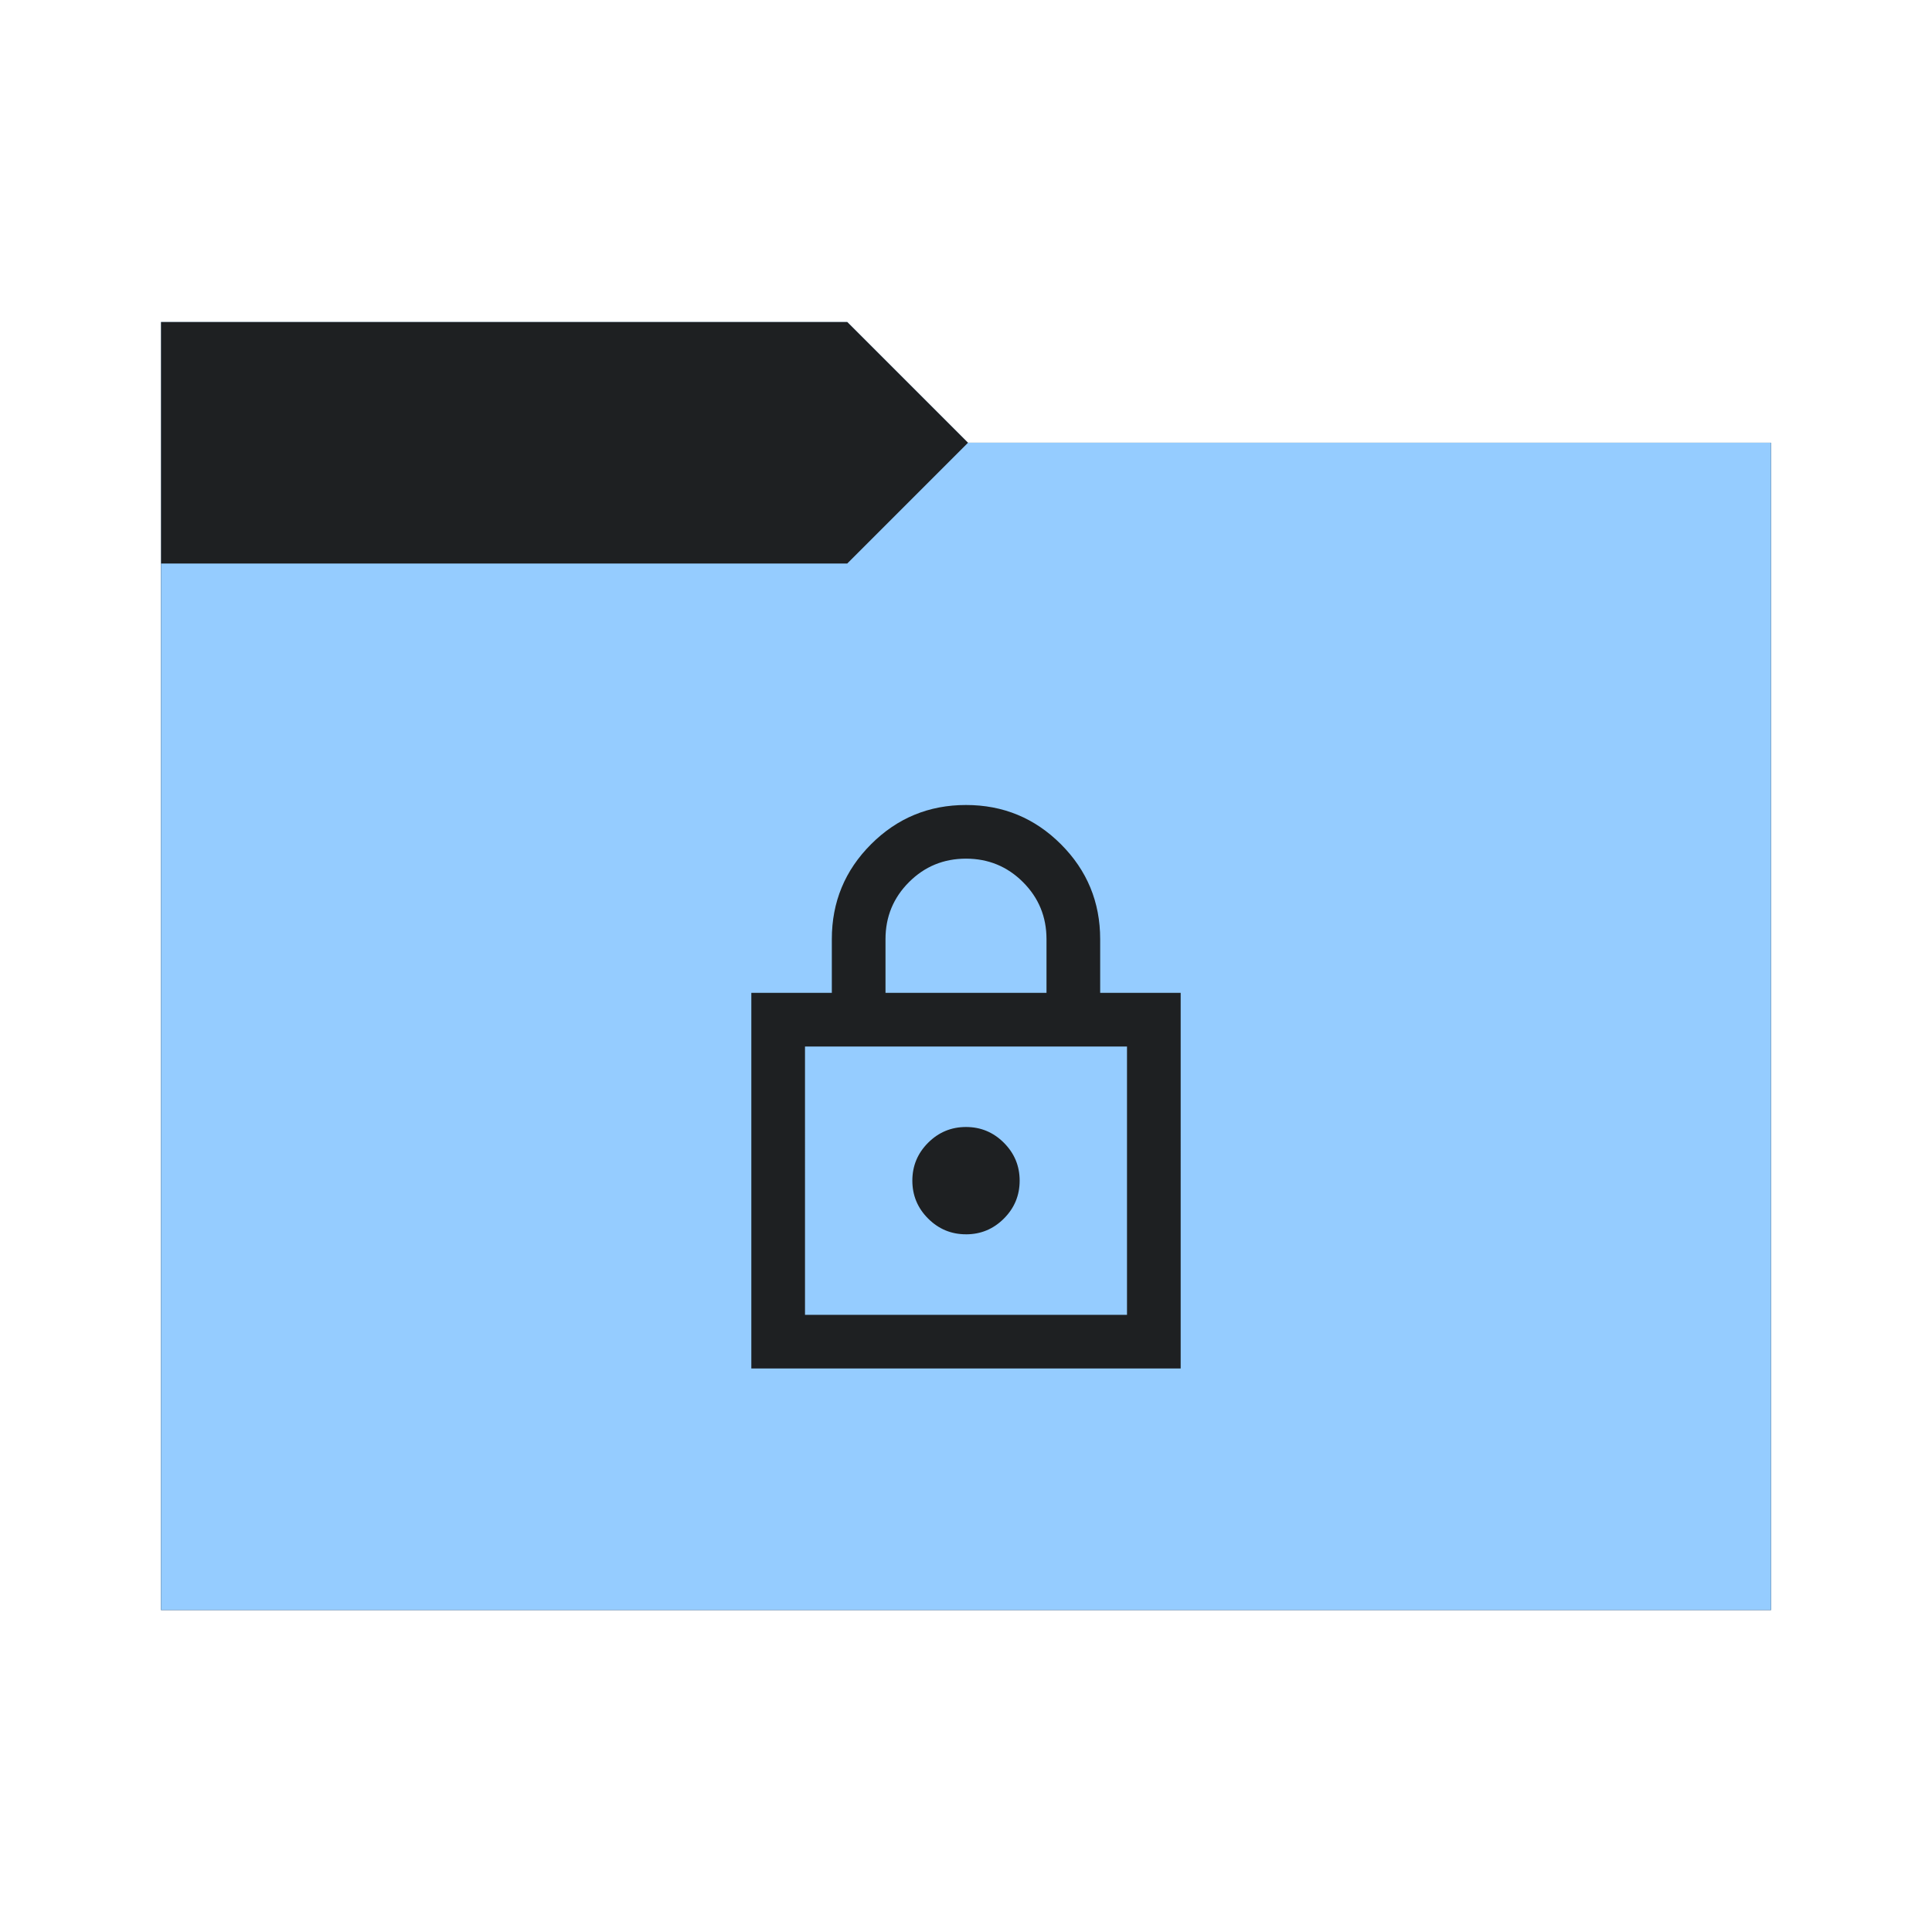 <svg viewBox="0 0 96 96" xmlns="http://www.w3.org/2000/svg">
  <defs>
    <style type="text/css" id="current-color-scheme">
      .ColorScheme-Accent {
        color: #95ccff;
      }

      .ColorScheme-Background {
        color: #1e2022;
      }
    </style>
    <path id="folder-back" d="M 8,80 V 16 h 34.1 l 6,6 H 88 v 58 z" />
  </defs>
  <use href="#folder-back" class="ColorScheme-Accent" fill="currentColor" />
  <use href="#folder-back" class="ColorScheme-Background" fill="currentColor" opacity="0.3" />
  <path d="M 8,80 V 28 h 34.1 l 6,-6 H 88 v 58 z" class="ColorScheme-Accent" fill="currentColor" />
  <path
    d="M 37.333,68 V 49.333 h 4 v -2.667 q 0,-2.767 1.95,-4.717 Q 45.233,40 48,40 q 2.767,0 4.717,1.95 1.95,1.95 1.95,4.717 v 2.667 h 4 V 68 Z M 40,65.333 H 56 V 52 H 40 Z m 8,-4 q 1.1,0 1.883,-0.783 0.783,-0.783 0.783,-1.883 0,-1.1 -0.783,-1.883 Q 49.1,56 48,56 q -1.1,0 -1.883,0.783 -0.783,0.783 -0.783,1.883 0,1.1 0.783,1.883 0.783,0.783 1.883,0.783 z M 44,49.333 h 8 v -2.667 q 0,-1.667 -1.167,-2.833 -1.167,-1.167 -2.833,-1.167 -1.667,0 -2.833,1.167 Q 44,45 44,46.667 Z m -4,16 V 52 Z"
    class="ColorScheme-Background" fill="currentColor" />
</svg>